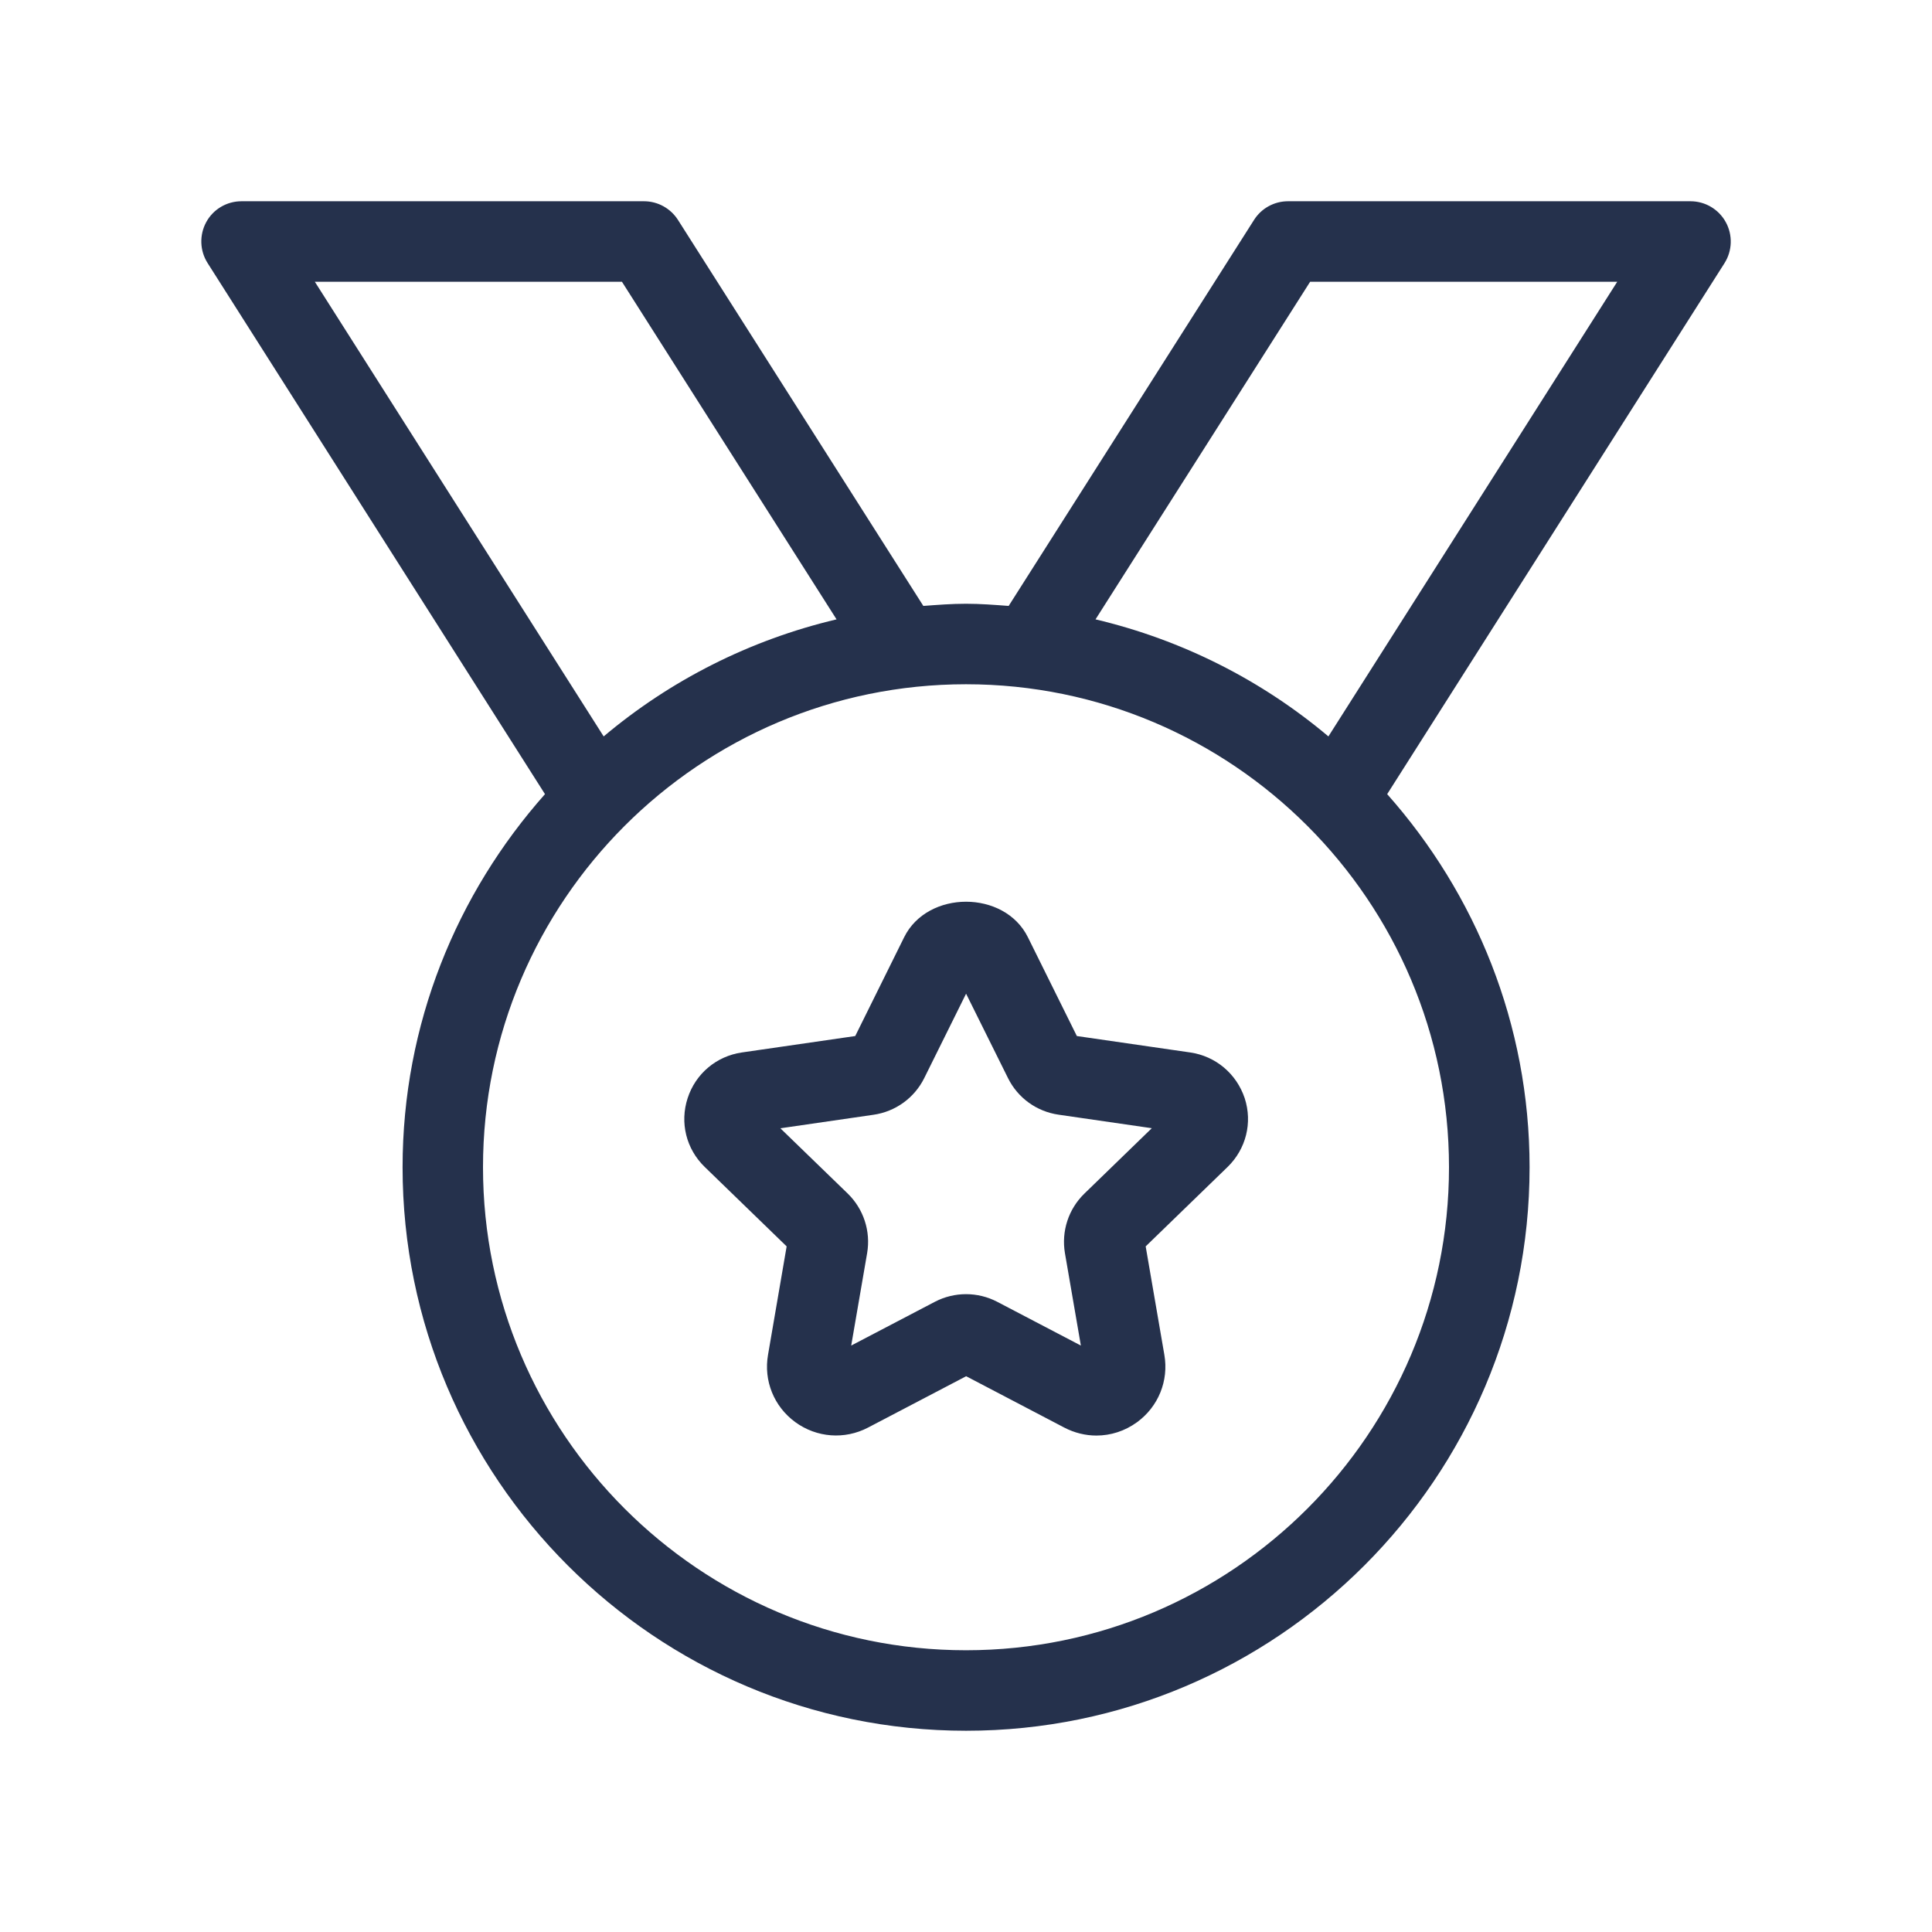 <svg width="24" height="24" viewBox="0 0 24 24" fill="none" xmlns="http://www.w3.org/2000/svg">
<path d="M21.438 2.759C21.35 2.599 21.182 2.5 21 2.5H16C15.829 2.5 15.67 2.587 15.578 2.732L12.53 7.527C12.354 7.514 12.179 7.5 12 7.5C11.821 7.5 11.646 7.514 11.47 7.527L8.422 2.732C8.33 2.588 8.171 2.5 8 2.5H3C2.817 2.5 2.649 2.599 2.562 2.759C2.475 2.919 2.481 3.114 2.579 3.268L6.77 9.865C5.673 11.101 5.001 12.722 5.001 14.5C5.001 18.36 8.142 21.5 12.001 21.5C15.86 21.5 19.001 18.36 19.001 14.5C19.001 12.722 18.329 11.101 17.232 9.865L21.423 3.268C21.52 3.114 21.526 2.919 21.438 2.759ZM7.726 3.5L10.392 7.694C9.31 7.95 8.323 8.454 7.499 9.148L3.911 3.5H7.726ZM12 20.5C8.691 20.5 6 17.808 6 14.5C6 11.192 8.691 8.5 12 8.5C15.309 8.5 18 11.192 18 14.5C18 17.808 15.309 20.5 12 20.5ZM16.502 9.148C15.678 8.454 14.691 7.95 13.609 7.694L16.275 3.5H20.09L16.502 9.148ZM14.785 13.074L13.377 12.87L12.769 11.643C12.478 11.054 11.523 11.055 11.232 11.642L10.624 12.87L9.216 13.074C8.9 13.12 8.641 13.337 8.542 13.642C8.443 13.946 8.524 14.273 8.754 14.496L9.772 15.483L9.541 16.828C9.484 17.151 9.614 17.472 9.879 17.666C10.145 17.86 10.492 17.886 10.783 17.734L12.002 17.096L13.221 17.734C13.348 17.8 13.485 17.833 13.62 17.833C13.798 17.833 13.974 17.777 14.125 17.667C14.39 17.473 14.52 17.152 14.464 16.83L14.232 15.483L15.25 14.496C15.479 14.273 15.561 13.946 15.462 13.642C15.36 13.338 15.102 13.12 14.785 13.074ZM13.471 14.827C13.273 15.019 13.183 15.295 13.229 15.567L13.427 16.715L12.387 16.171C12.145 16.045 11.856 16.045 11.614 16.171L10.574 16.715L10.772 15.566C10.818 15.295 10.728 15.019 10.531 14.827L9.694 14.016L10.851 13.848C11.123 13.809 11.358 13.64 11.481 13.393L12.001 12.344L12.522 13.393C12.644 13.639 12.878 13.808 13.15 13.847L14.308 14.015L13.471 14.827Z" fill="#25314C"/>
</svg>
